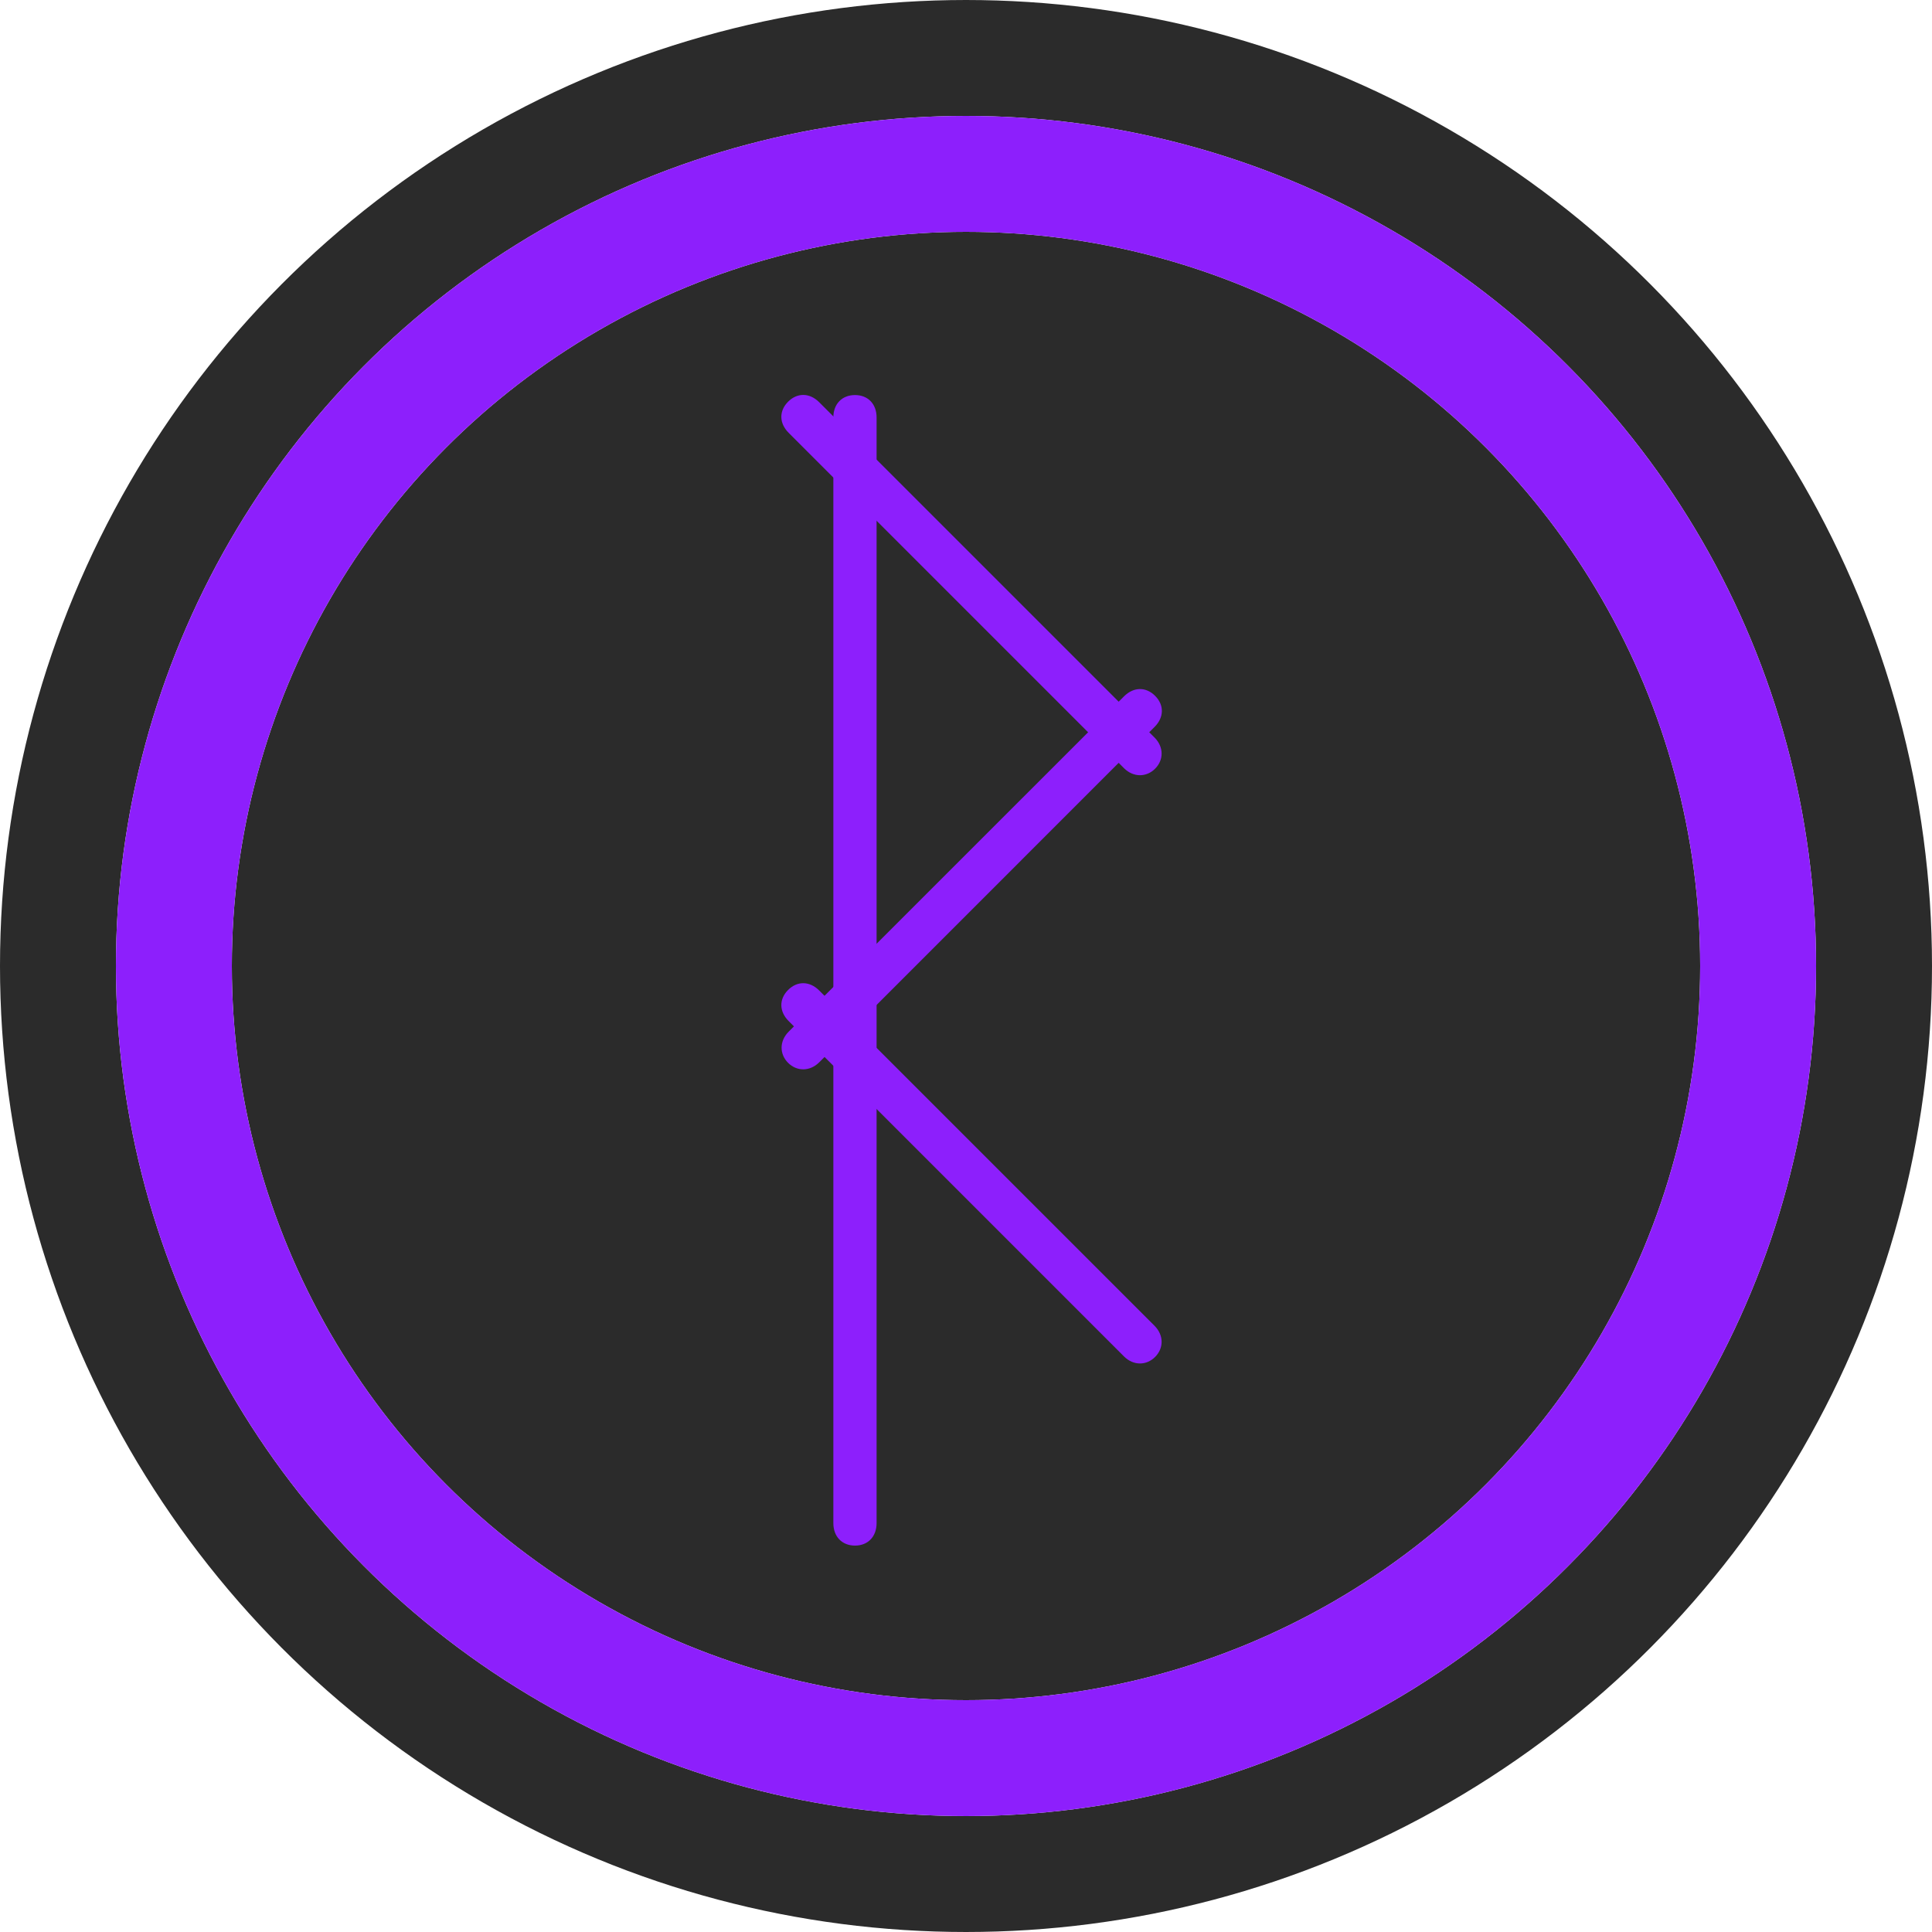 <svg width="50" height="50" viewBox="0 0 50 50" fill="none" xmlns="http://www.w3.org/2000/svg">
<circle cx="25" cy="25" r="23.5" stroke="#2B2B2B" stroke-width="3"/>
<circle cx="25" cy="25" r="19" fill="#2B2B2B"/>
<circle cx="25" cy="25" r="20.5" stroke="#8D1FFC" stroke-width="3"/>
<path d="M21.567 39.418V10.803C21.567 10.455 21.791 10.224 22.127 10.224C22.463 10.224 22.686 10.455 22.686 10.803V39.418C22.686 39.767 22.463 40 22.127 40C21.791 40 21.567 39.767 21.567 39.418Z" fill="#8D1FFC"/>
<path d="M29.087 19.879L20.41 11.201C20.163 10.955 20.158 10.633 20.396 10.396C20.633 10.158 20.955 10.163 21.201 10.41L29.879 19.087C30.125 19.334 30.117 19.671 29.894 19.894C29.671 20.117 29.334 20.125 29.087 19.879Z" fill="#8D1FFC"/>
<path d="M29.087 35.103L20.41 26.425C20.163 26.179 20.158 25.857 20.396 25.62C20.633 25.382 20.955 25.387 21.201 25.634L29.879 34.311C30.125 34.558 30.117 34.895 29.894 35.118C29.671 35.341 29.334 35.349 29.087 35.103Z" fill="#8D1FFC"/>
<path d="M20.411 26.699L29.089 18.022C29.335 17.775 29.657 17.77 29.894 18.008C30.132 18.245 30.127 18.567 29.88 18.813L21.203 27.491C20.956 27.737 20.619 27.729 20.396 27.506C20.173 27.283 20.165 26.946 20.411 26.699Z" fill="#8D1FFC"/>
</svg>
